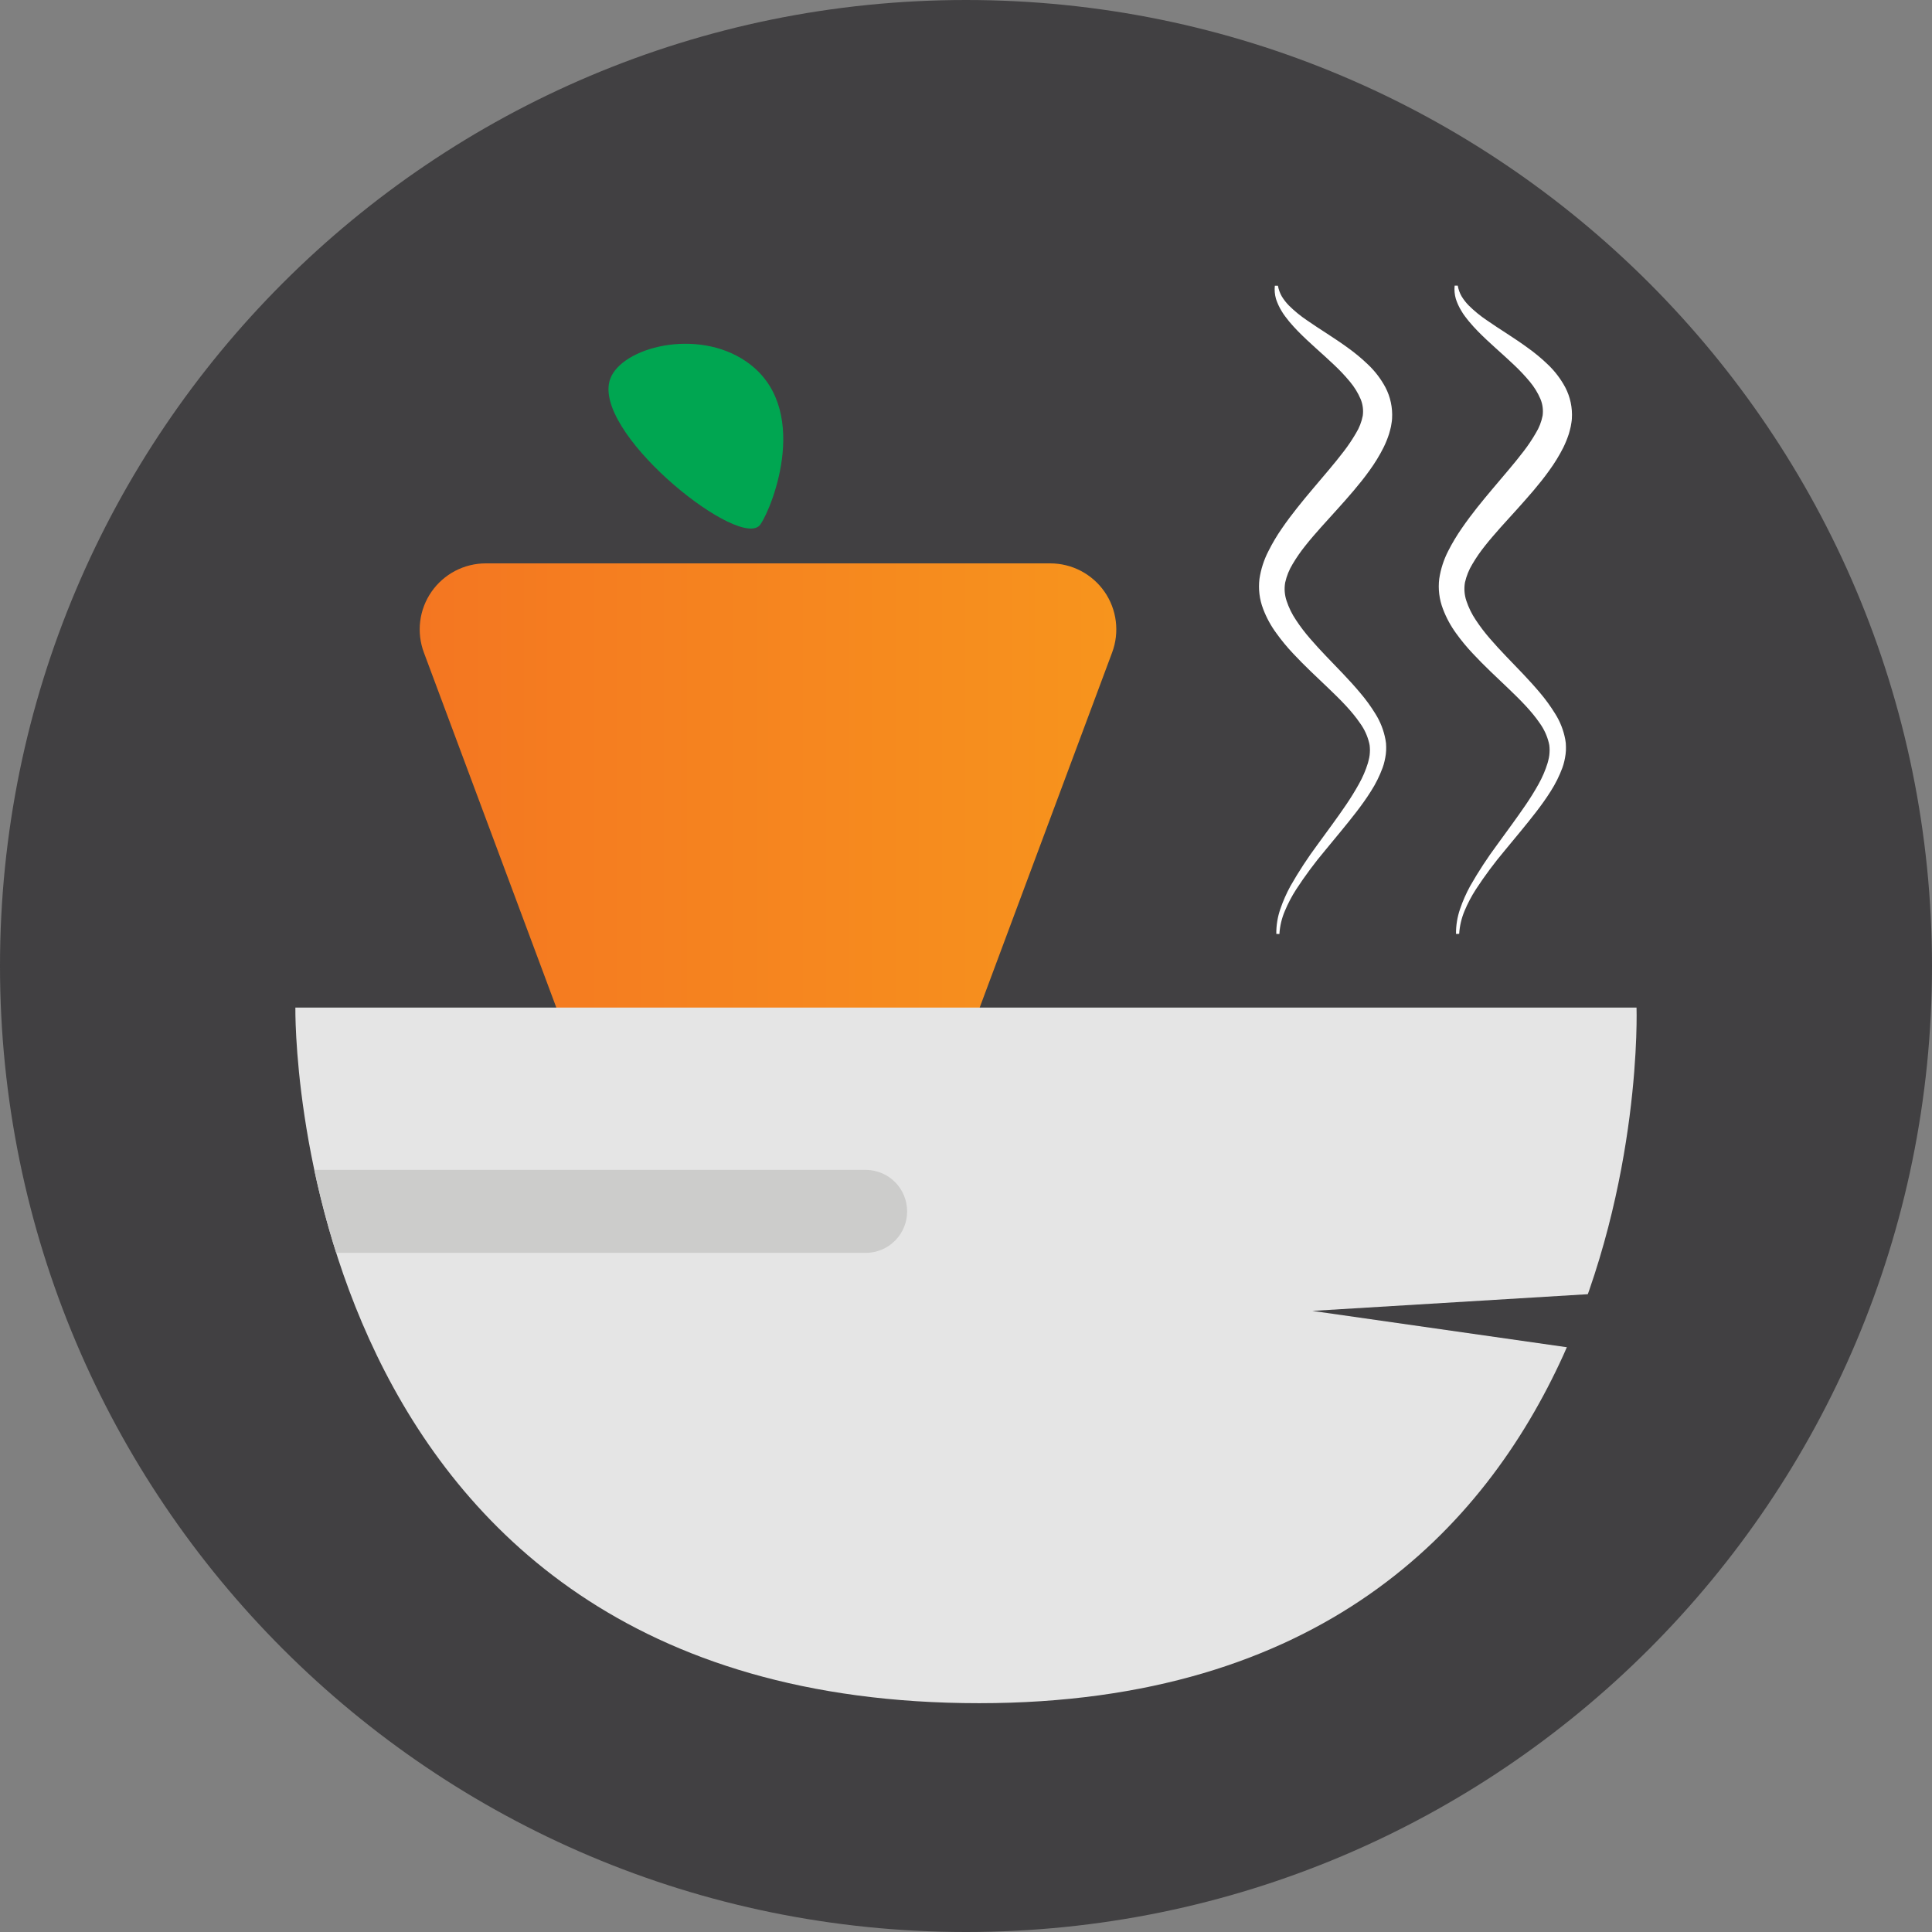 <svg width="60" height="60" viewBox="0 0 60 60" fill="none" xmlns="http://www.w3.org/2000/svg">
<rect x="0" y="0" width="60" height="60" fill="#808080" stroke="none"/>
<path d="M30 60C46.569 60 60 46.569 60 30C60 13.431 46.569 0 30 0C13.431 0 0 13.431 0 30C0 46.569 13.431 60 30 60Z" fill="#414042"/>
<path d="M25.774 43.76L34.538 20.265C34.654 19.955 34.693 19.621 34.652 19.292C34.611 18.963 34.491 18.649 34.302 18.377C34.113 18.105 33.86 17.883 33.567 17.729C33.273 17.576 32.947 17.496 32.615 17.496H15.087C14.756 17.496 14.429 17.576 14.136 17.729C13.842 17.883 13.59 18.105 13.401 18.377C13.212 18.649 13.091 18.963 13.05 19.292C13.009 19.621 13.048 19.955 13.164 20.265L21.928 43.76C22.592 45.54 25.11 45.54 25.774 43.76Z" fill="url(#paint0_linear)"/>
<path d="M50.824 31.291H9.173C9.173 31.291 8.841 52.894 30.409 52.894C51.56 52.894 50.824 31.291 50.824 31.291Z" fill="#E5E5E5"/>
<path d="M23.547 16.355C22.731 16.918 18.36 13.371 18.952 11.764C19.311 10.787 21.64 10.174 23.171 11.225C25.209 12.623 24.008 15.717 23.616 16.285C23.598 16.313 23.574 16.336 23.547 16.355V16.355Z" fill="#00A651"/>
<path d="M26.911 36.332H9.761C9.933 37.14 10.155 38.008 10.442 38.909H26.911C27.248 38.902 27.569 38.763 27.805 38.522C28.04 38.281 28.172 37.958 28.172 37.621C28.172 37.284 28.04 36.96 27.805 36.719C27.569 36.478 27.248 36.34 26.911 36.332V36.332Z" fill="#CCCCCB"/>
<path d="M39.637 29.003C39.634 28.74 39.676 28.479 39.762 28.231C39.846 27.984 39.951 27.746 40.076 27.517C40.331 27.07 40.613 26.638 40.921 26.224C41.222 25.809 41.528 25.402 41.809 24.986C41.95 24.778 42.082 24.564 42.2 24.352C42.317 24.144 42.412 23.925 42.482 23.697C42.499 23.642 42.508 23.588 42.522 23.534C42.535 23.48 42.538 23.426 42.542 23.373C42.546 23.322 42.546 23.27 42.542 23.218L42.535 23.142L42.519 23.066C42.466 22.851 42.373 22.647 42.243 22.467C41.981 22.08 41.626 21.729 41.263 21.381C40.9 21.033 40.521 20.685 40.159 20.296C39.973 20.099 39.8 19.89 39.642 19.67C39.47 19.437 39.331 19.182 39.228 18.911C39.114 18.613 39.075 18.292 39.114 17.976C39.159 17.677 39.252 17.387 39.391 17.118C39.514 16.871 39.655 16.634 39.813 16.407C39.965 16.185 40.125 15.973 40.287 15.769C40.449 15.564 40.614 15.366 40.779 15.171C40.944 14.976 41.107 14.784 41.267 14.594C41.427 14.403 41.583 14.214 41.727 14.024C41.867 13.843 41.995 13.652 42.111 13.453C42.213 13.287 42.285 13.103 42.322 12.911C42.346 12.735 42.323 12.557 42.255 12.393C42.171 12.197 42.058 12.014 41.92 11.85C41.767 11.666 41.603 11.492 41.429 11.329C41.072 10.988 40.675 10.66 40.306 10.283C40.26 10.236 40.214 10.188 40.17 10.138C40.126 10.088 40.081 10.038 40.038 9.987C39.996 9.935 39.955 9.881 39.914 9.828C39.873 9.775 39.835 9.717 39.8 9.658C39.728 9.54 39.67 9.414 39.627 9.283C39.589 9.15 39.577 9.01 39.591 8.873H39.687C39.708 8.99 39.749 9.103 39.808 9.206C39.87 9.307 39.943 9.401 40.026 9.486C40.199 9.658 40.389 9.813 40.591 9.949C40.998 10.233 41.435 10.491 41.863 10.804C42.084 10.962 42.293 11.136 42.489 11.325C42.705 11.53 42.886 11.769 43.027 12.032C43.182 12.33 43.252 12.664 43.232 13C43.23 13.042 43.225 13.084 43.218 13.125C43.211 13.167 43.205 13.208 43.198 13.249C43.178 13.325 43.161 13.407 43.137 13.48C43.091 13.623 43.034 13.763 42.967 13.898C42.841 14.149 42.694 14.388 42.529 14.615C42.371 14.836 42.205 15.041 42.036 15.241C41.868 15.441 41.695 15.632 41.525 15.822C41.356 16.012 41.184 16.196 41.019 16.382C40.854 16.568 40.692 16.753 40.543 16.942C40.396 17.124 40.263 17.316 40.144 17.517C40.035 17.695 39.957 17.89 39.912 18.093C39.879 18.284 39.895 18.48 39.957 18.663C40.027 18.873 40.124 19.072 40.248 19.255C40.379 19.455 40.524 19.645 40.681 19.826C40.999 20.199 41.359 20.556 41.713 20.929C41.891 21.117 42.067 21.308 42.237 21.512C42.413 21.717 42.572 21.936 42.714 22.167C42.868 22.412 42.974 22.684 43.027 22.969C43.033 23.006 43.039 23.044 43.044 23.081L43.049 23.196C43.051 23.271 43.047 23.347 43.038 23.422C43.029 23.496 43.014 23.568 42.998 23.639C42.983 23.71 42.962 23.778 42.938 23.844C42.844 24.099 42.723 24.343 42.576 24.572C42.435 24.796 42.283 25.008 42.125 25.213C41.81 25.623 41.478 26.012 41.157 26.405C40.831 26.792 40.529 27.199 40.253 27.623C40.117 27.834 40.001 28.055 39.904 28.287C39.806 28.515 39.748 28.759 39.733 29.007L39.637 29.003Z" fill="white"/>
<path d="M45.218 29.003C45.215 28.74 45.258 28.479 45.343 28.231C45.427 27.984 45.532 27.746 45.657 27.517C45.912 27.07 46.194 26.638 46.502 26.224C46.803 25.809 47.105 25.402 47.389 24.986C47.53 24.778 47.663 24.564 47.781 24.352C47.897 24.144 47.992 23.925 48.062 23.697C48.08 23.642 48.088 23.588 48.102 23.534C48.115 23.48 48.118 23.426 48.122 23.373C48.126 23.322 48.126 23.27 48.122 23.218L48.115 23.142L48.099 23.066C48.046 22.851 47.952 22.647 47.824 22.467C47.561 22.08 47.206 21.729 46.843 21.381C46.48 21.033 46.1 20.685 45.739 20.296C45.553 20.099 45.38 19.89 45.222 19.67C45.051 19.436 44.913 19.18 44.811 18.909C44.697 18.611 44.658 18.291 44.697 17.974C44.742 17.675 44.835 17.385 44.973 17.116C45.098 16.869 45.24 16.632 45.398 16.405C45.55 16.183 45.71 15.971 45.871 15.767C46.033 15.562 46.199 15.364 46.363 15.169C46.528 14.974 46.691 14.783 46.851 14.592C47.011 14.401 47.167 14.213 47.311 14.023C47.452 13.841 47.58 13.65 47.695 13.451C47.798 13.285 47.87 13.101 47.907 12.909C47.931 12.733 47.908 12.555 47.84 12.391C47.756 12.195 47.643 12.012 47.505 11.848C47.352 11.665 47.188 11.491 47.013 11.327C46.656 10.986 46.259 10.658 45.89 10.281C45.844 10.234 45.799 10.186 45.754 10.136C45.71 10.086 45.666 10.037 45.623 9.985C45.579 9.933 45.539 9.879 45.498 9.826C45.456 9.773 45.419 9.715 45.385 9.656C45.312 9.538 45.254 9.412 45.212 9.281C45.174 9.148 45.161 9.009 45.175 8.871H45.272C45.292 8.988 45.333 9.101 45.392 9.204C45.454 9.305 45.527 9.399 45.61 9.484C45.783 9.656 45.973 9.811 46.175 9.947C46.582 10.231 47.02 10.489 47.447 10.803C47.668 10.96 47.877 11.134 48.073 11.323C48.289 11.529 48.47 11.768 48.611 12.03C48.766 12.328 48.837 12.663 48.816 12.998C48.814 13.04 48.809 13.082 48.802 13.123C48.795 13.165 48.79 13.207 48.781 13.247C48.761 13.324 48.745 13.405 48.721 13.478C48.674 13.621 48.617 13.761 48.551 13.897C48.424 14.147 48.278 14.386 48.112 14.613C47.955 14.834 47.788 15.04 47.62 15.239C47.451 15.439 47.278 15.63 47.109 15.82C46.939 16.01 46.767 16.194 46.602 16.38C46.438 16.567 46.275 16.751 46.126 16.94C45.98 17.122 45.846 17.314 45.728 17.515C45.619 17.693 45.541 17.888 45.495 18.091C45.463 18.282 45.478 18.478 45.54 18.661C45.61 18.871 45.708 19.07 45.831 19.253C45.963 19.453 46.108 19.644 46.264 19.824C46.583 20.197 46.942 20.554 47.297 20.927C47.474 21.115 47.65 21.307 47.821 21.51C47.996 21.716 48.155 21.935 48.297 22.165C48.452 22.41 48.558 22.682 48.611 22.967C48.616 23.004 48.623 23.042 48.627 23.079L48.632 23.194C48.634 23.269 48.631 23.345 48.621 23.42C48.612 23.494 48.597 23.566 48.582 23.637C48.567 23.708 48.545 23.776 48.522 23.842C48.428 24.097 48.306 24.341 48.16 24.57C48.019 24.794 47.866 25.006 47.709 25.211C47.394 25.621 47.062 26.01 46.74 26.403C46.415 26.789 46.112 27.195 45.836 27.618C45.7 27.828 45.583 28.05 45.486 28.281C45.389 28.51 45.331 28.754 45.316 29.002L45.218 29.003Z" fill="white"/>
<path d="M52.698 39.987L40.756 40.711L52.296 42.359" fill="#414042"/>
<defs>
<linearGradient id="paint0_linear" x1="34.669" y1="31.296" x2="13.034" y2="31.296" gradientUnits="userSpaceOnUse">
<stop stop-color="#F7941D"/>
<stop offset="1" stop-color="#F47621"/>
</linearGradient>
</defs>
</svg>
